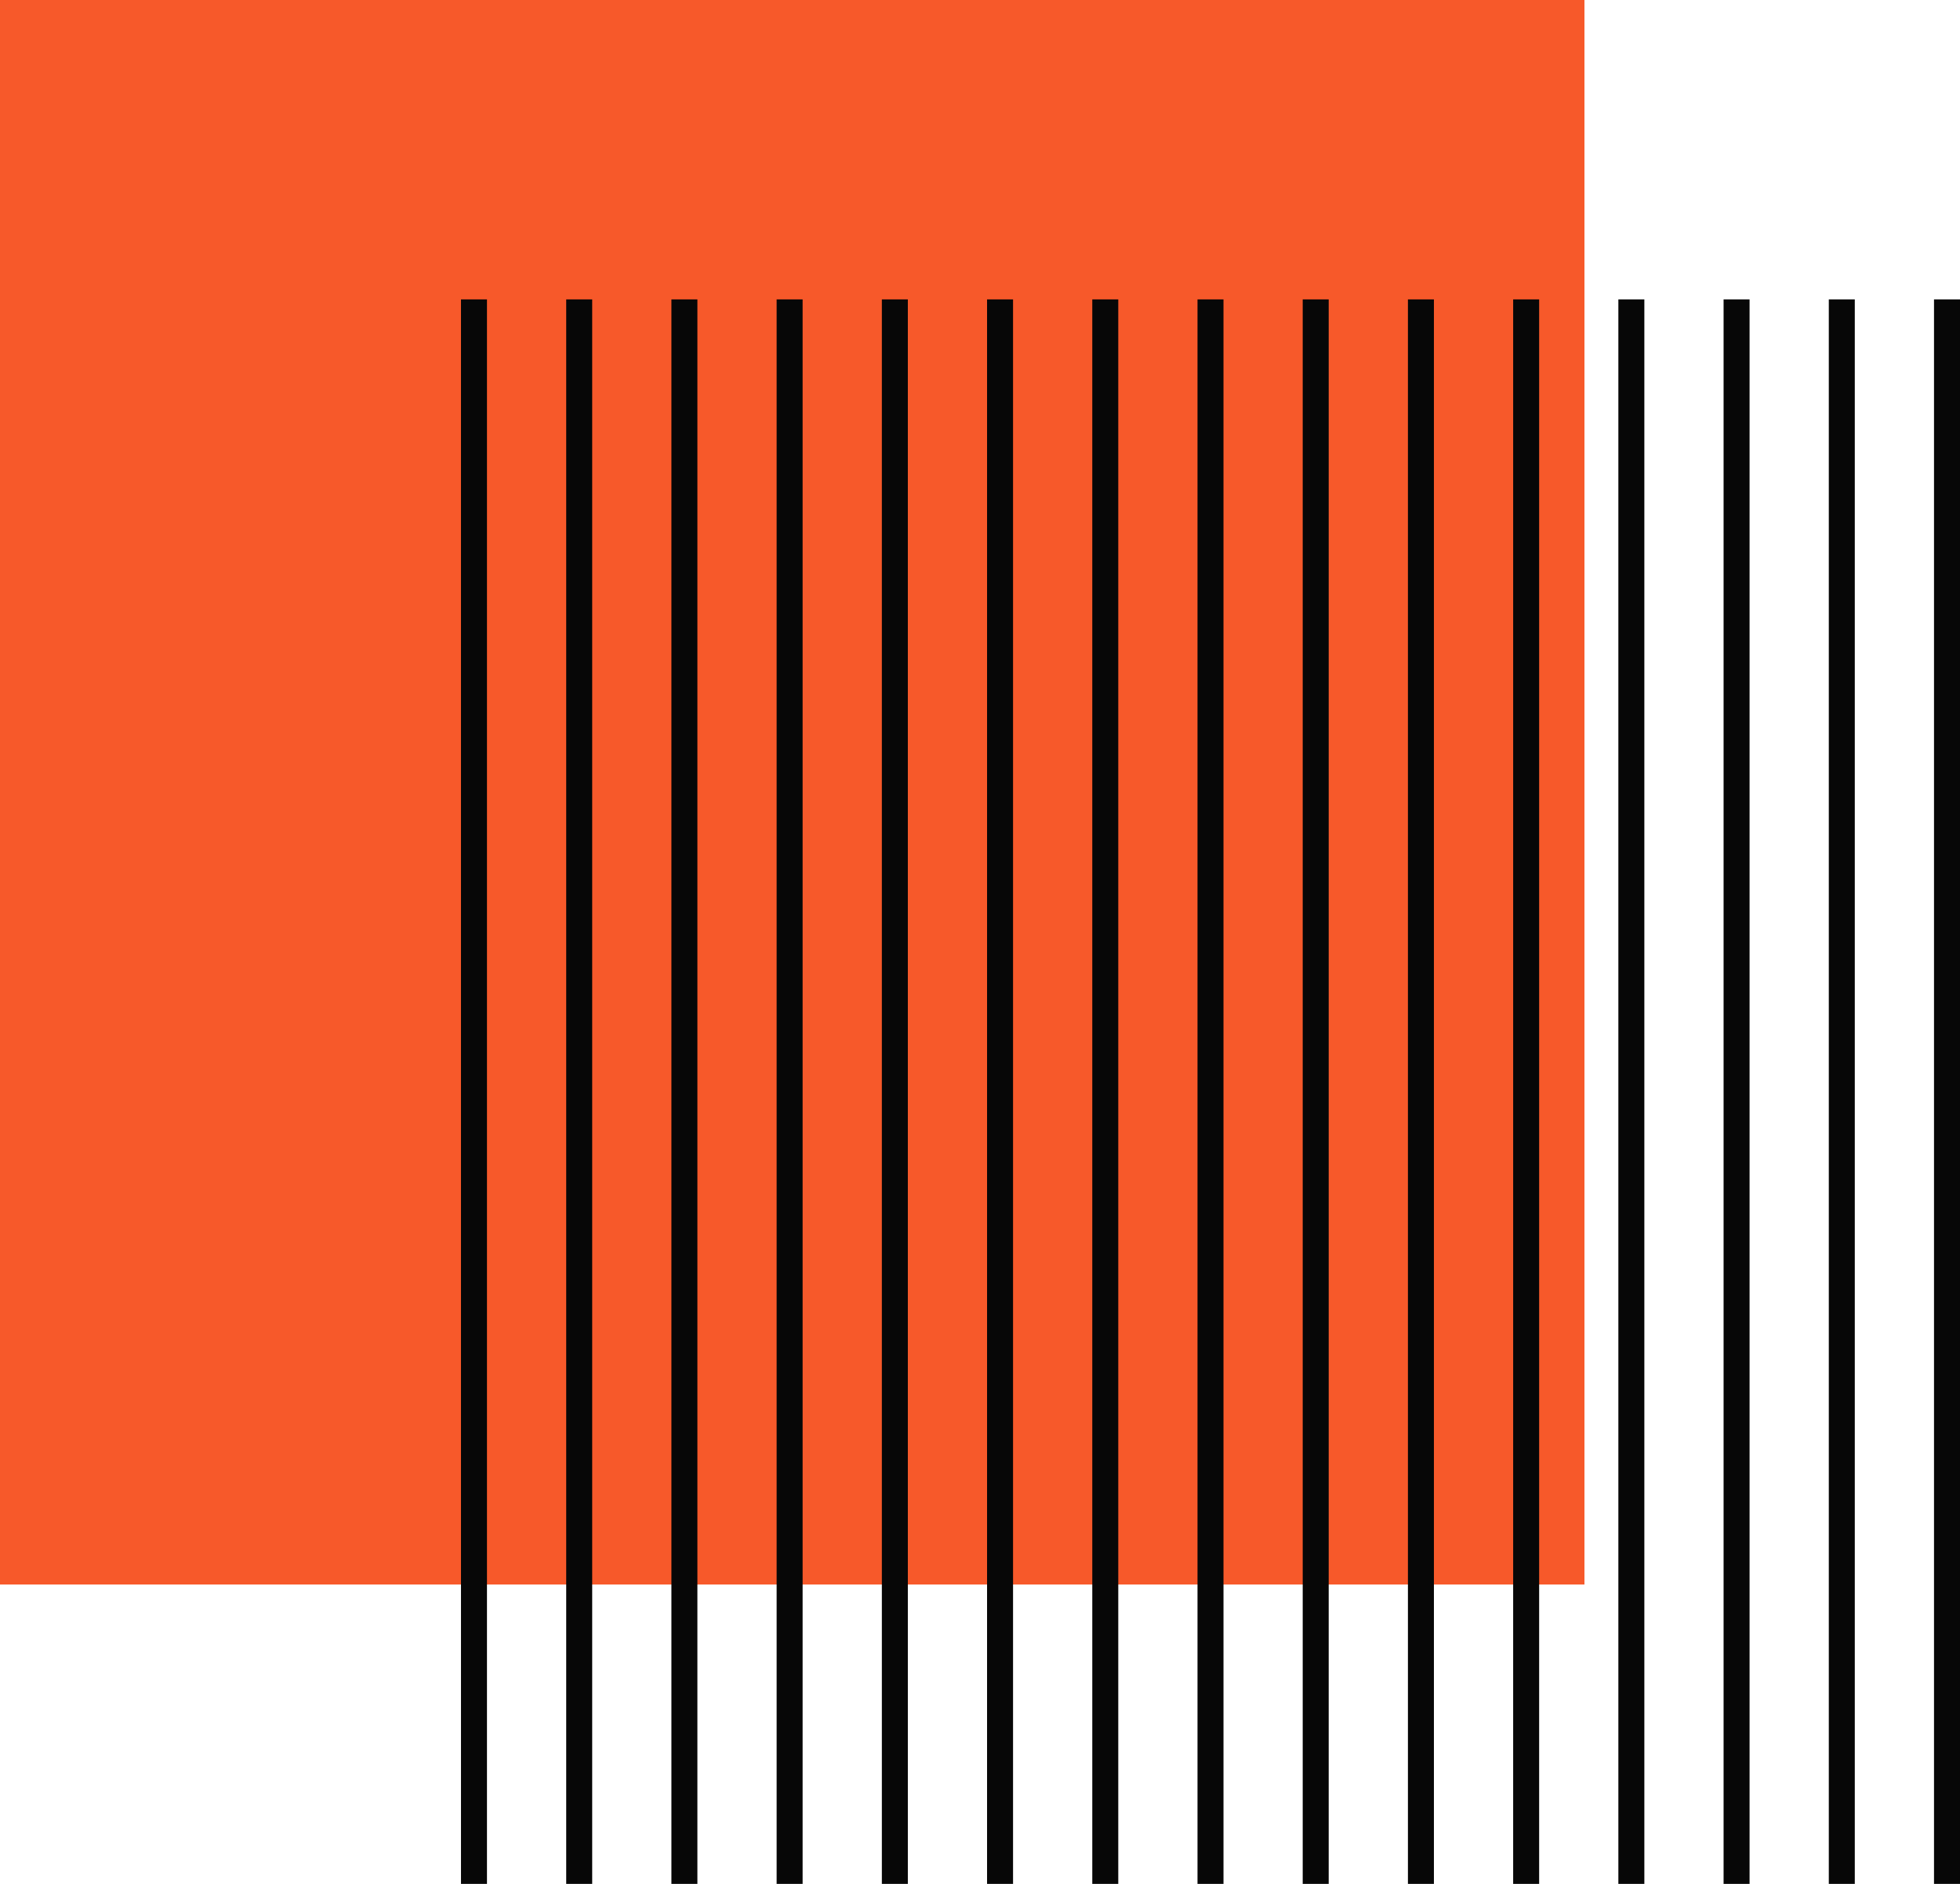 <svg xmlns="http://www.w3.org/2000/svg" width="1080" height="1038.03" viewBox="0 0 1080 1038.03"><g id="a"/><g id="b"><g id="c"><g id="d"><path d="M0 0h873.06v873.06H0z" transform="translate(873.06 0) rotate(90)" fill="#f7592a"/><g><path d="M1065.68 164.97H1080v873.06H1065.68z" fill="#070707"/><path d="M1007.71 164.97h14.32v873.06H1007.71z" fill="#070707"/><path d="M949.73 164.97h14.32v873.06H949.73z" fill="#070707"/><path d="M891.75 164.97h14.32v873.06H891.75z" fill="#070707"/><path d="M833.78 164.97h14.32v873.06H833.78z" fill="#070707"/><path d="M775.8 164.97h14.32v873.06H775.8z" fill="#070707"/><path d="M717.82 164.97h14.32v873.06H717.82z" fill="#070707"/><path d="M659.85 164.97h14.32v873.06H659.85z" fill="#070707"/><path d="M601.87 164.97h14.32v873.06H601.87z" fill="#070707"/><path d="M543.89 164.97h14.32v873.06H543.89z" fill="#070707"/><path d="M485.92 164.97h14.32v873.06H485.92z" fill="#070707"/><path d="M427.94 164.97h14.32v873.06H427.94z" fill="#070707"/><path d="M369.96 164.97h14.32v873.06H369.96z" fill="#070707"/><path d="M254.01 164.97h14.32v873.06H254.01z" fill="#070707"/><path d="M311.99 164.97h14.32v873.06H311.99z" fill="#070707"/></g></g></g></g></svg>